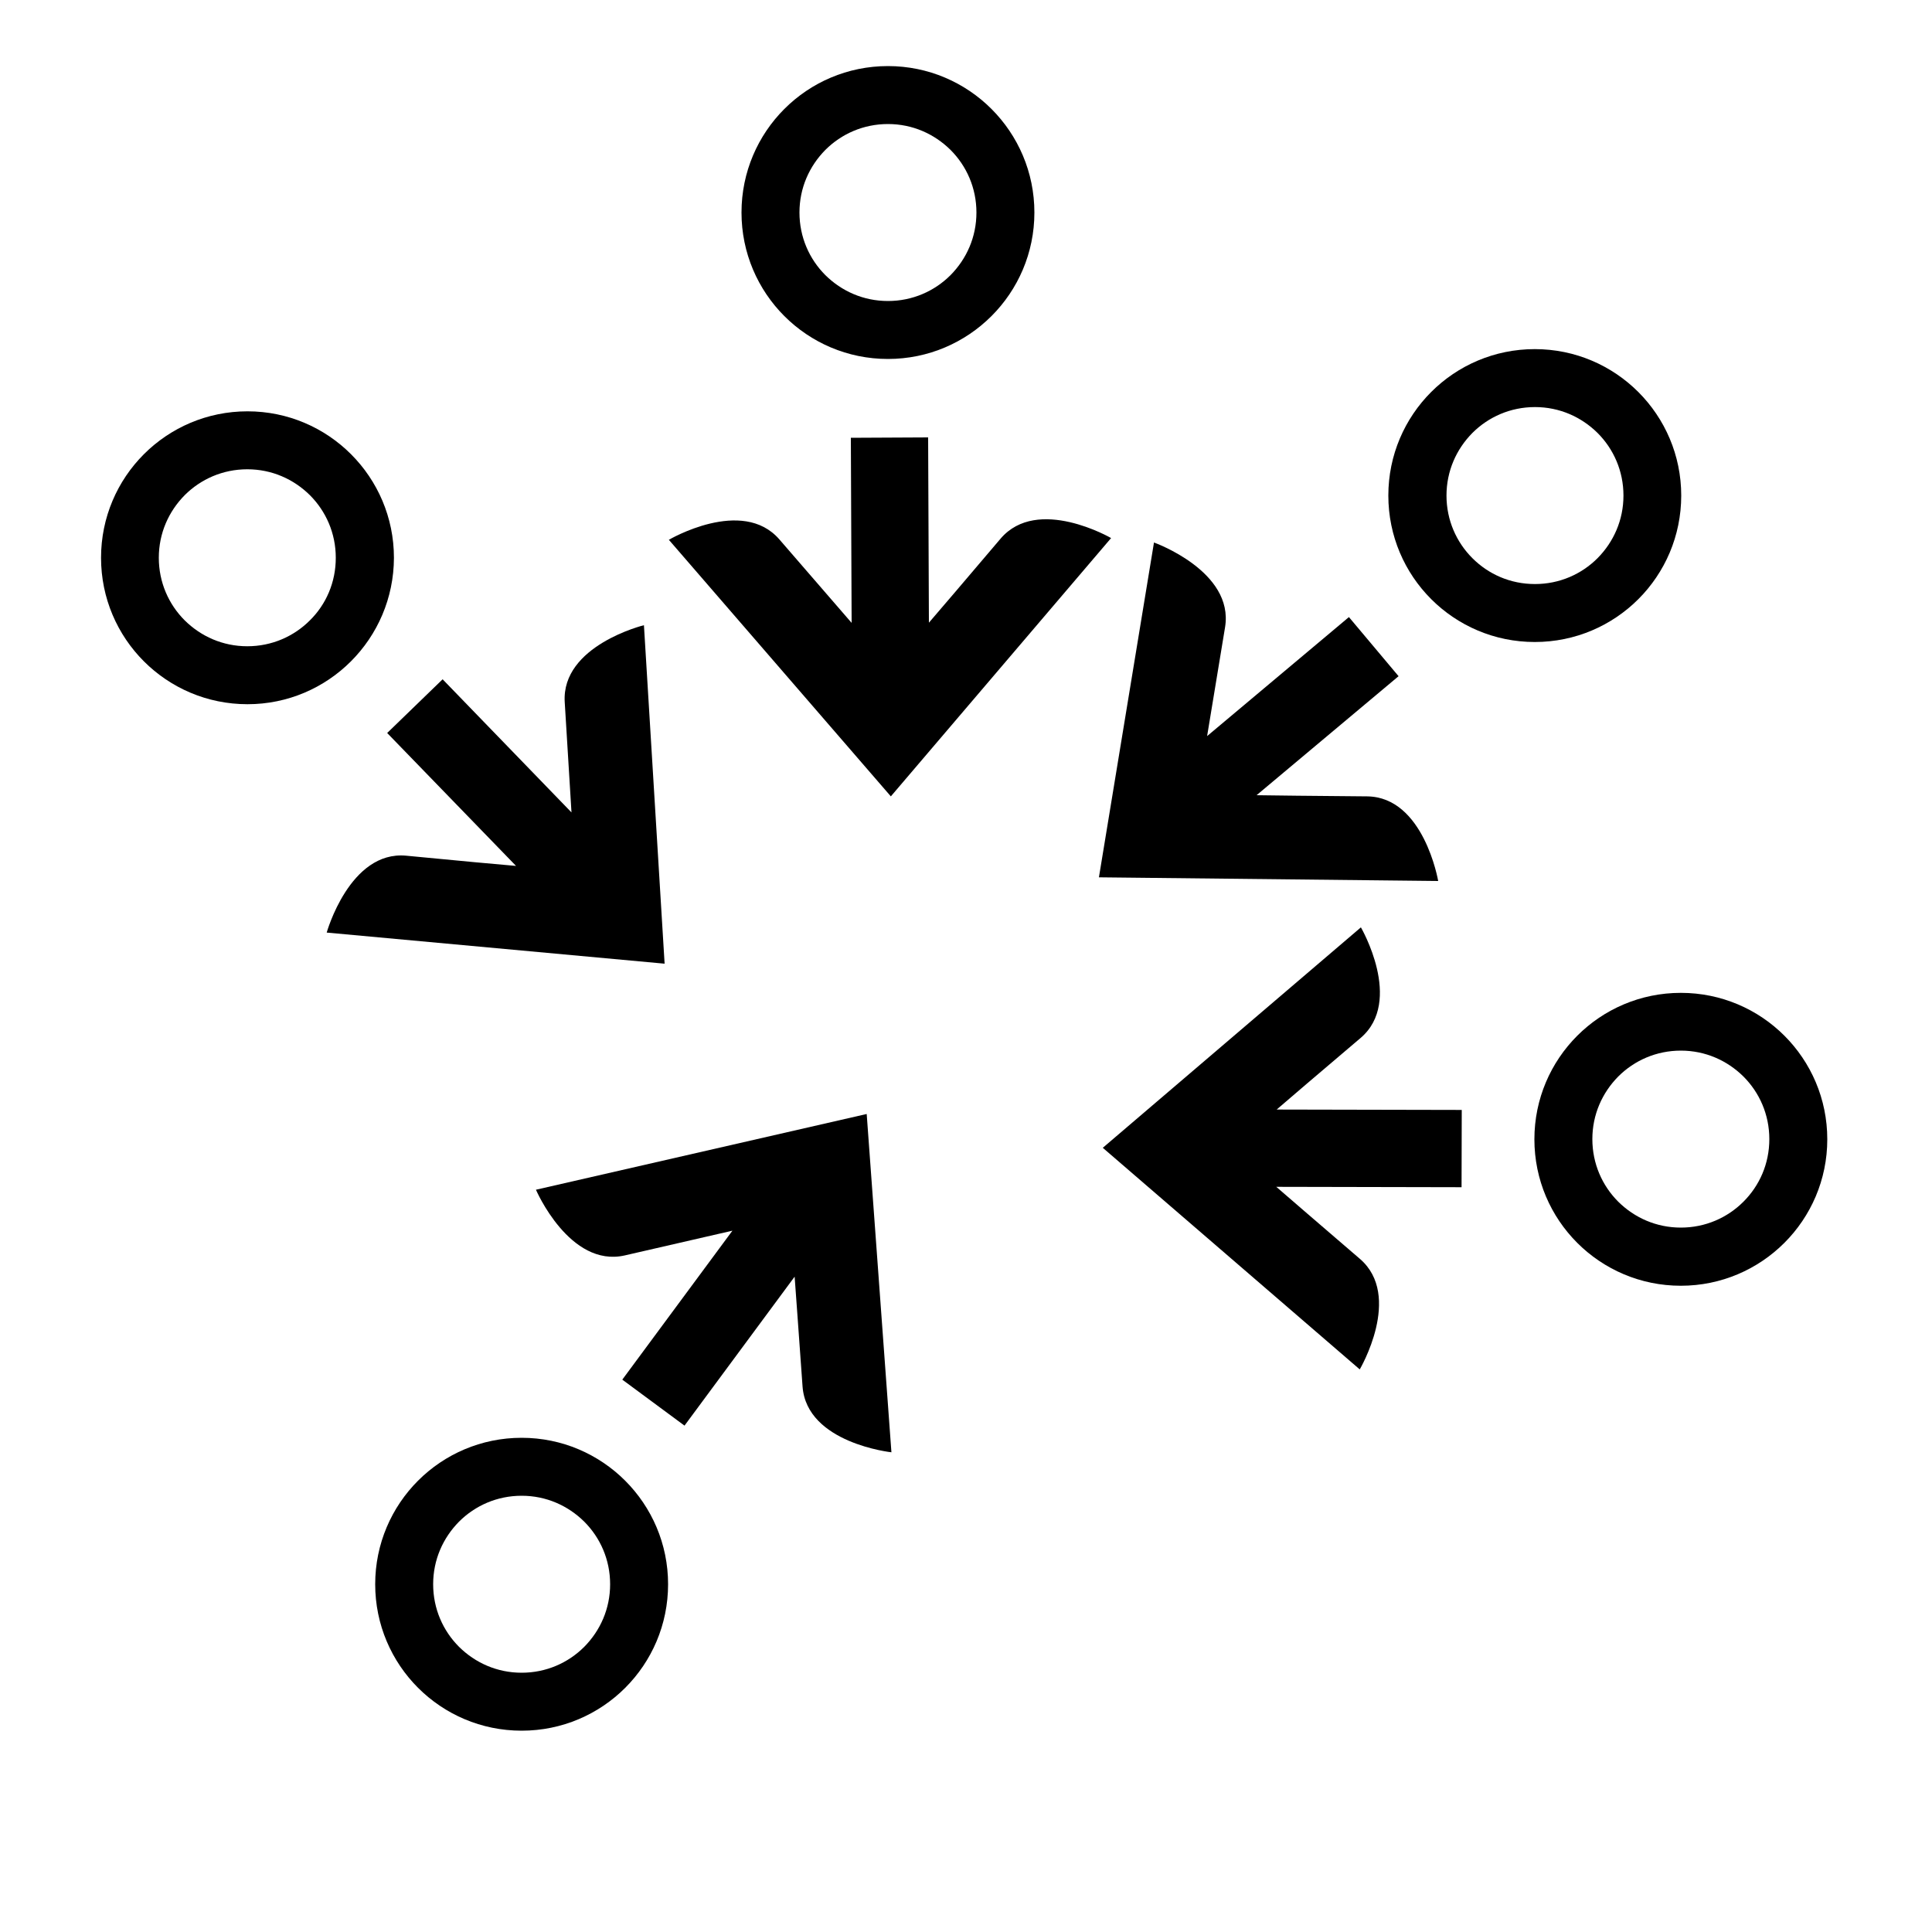 <?xml version="1.0" encoding="utf-8"?>
<!-- Generator: Adobe Illustrator 16.0.0, SVG Export Plug-In . SVG Version: 6.00 Build 0)  -->
<!DOCTYPE svg PUBLIC "-//W3C//DTD SVG 1.1 Tiny//EN" "http://www.w3.org/Graphics/SVG/1.1/DTD/svg11-tiny.dtd">
<svg version="1.1" baseProfile="tiny" id="Capa_1" xmlns="http://www.w3.org/2000/svg" xmlns:xlink="http://www.w3.org/1999/xlink"
	 x="0px" y="0px" width="100px" height="100px" viewBox="0 0 100 100" xml:space="preserve">
<path d="M33.33,32.36c0,0-4.28,1.05-4.1,3.98c0.16,2.58,0.31,5.12,0.35,5.71l-6.67-6.89l-2.87,2.78l6.67,6.88
	c-0.6-0.05-3.13-0.28-5.69-0.53c-2.92-0.27-4.11,3.98-4.11,3.98l17.49,1.61L33.33,32.36z"/>
<path d="M41.54,71.77c0.22,2.93,4.6,3.4,4.6,3.4l-1.28-17.51l-17.12,3.92c0,0,1.74,4.05,4.6,3.4c2.51-0.58,5-1.15,5.57-1.28
	l-5.7,7.71l3.22,2.38l5.7-7.71C41.17,66.66,41.36,69.2,41.54,71.77z"/>
<path d="M57.51,27.85c0,0-3.81-2.21-5.72,0.03c-1.67,1.97-3.33,3.91-3.71,4.35l-0.04-9.59l-4,0.02l0.04,9.58
	c-0.39-0.45-2.06-2.38-3.74-4.32c-1.92-2.22-5.72,0.02-5.72,0.02l11.49,13.28L57.51,27.85z"/>
<path d="M56.88,45.41l17.56,0.19c0,0-0.74-4.35-3.68-4.38c-2.58-0.02-5.13-0.05-5.72-0.06L72.39,35l-2.57-3.06l-7.34,6.16
	c0.1-0.59,0.51-3.1,0.93-5.64c0.47-2.9-3.68-4.38-3.68-4.38L56.88,45.41z"/>
<path d="M75.66,57.45l-9.58-0.02c0.45-0.39,2.39-2.05,4.35-3.71c2.23-1.91,0.01-5.72,0.01-5.72L57.08,59.41l13.3,11.47
	c0,0,2.24-3.8,0.01-5.72c-1.96-1.68-3.89-3.35-4.33-3.73l9.59,0.02L75.66,57.45z"/>
<path d="M38.38,11c0,4.19,3.39,7.58,7.58,7.58c4.18,0,7.58-3.39,7.58-7.58c0-4.18-3.39-7.58-7.58-7.58
	C41.77,3.42,38.38,6.81,38.38,11z M42.72,7.76c0.83-0.83,1.97-1.34,3.24-1.34c1.27,0,2.4,0.51,3.24,1.34
	c0.83,0.83,1.34,1.97,1.34,3.24c0,1.27-0.51,2.4-1.34,3.24c-0.83,0.83-1.97,1.34-3.24,1.34c-1.27,0-2.4-0.51-3.24-1.34
	c-0.83-0.83-1.34-1.97-1.34-3.24C41.38,9.73,41.89,8.6,42.72,7.76z"/>
<path d="M87.02,25.65c0-4.18-3.39-7.58-7.58-7.58c-4.19,0-7.58,3.39-7.58,7.58c0,4.19,3.39,7.58,7.58,7.58
	C83.63,33.23,87.02,29.84,87.02,25.65z M76.21,28.89c-0.83-0.83-1.34-1.97-1.34-3.24c0-1.27,0.51-2.4,1.34-3.24
	c0.83-0.83,1.97-1.34,3.24-1.34c1.27,0,2.4,0.51,3.24,1.34c0.83,0.83,1.34,1.97,1.34,3.24c0,1.27-0.51,2.4-1.34,3.24
	c-0.83,0.83-1.97,1.34-3.24,1.34C78.17,30.23,77.04,29.72,76.21,28.89z"/>
<path d="M87,51.39c-4.19,0-7.58,3.39-7.58,7.58c0,4.19,3.39,7.58,7.58,7.58c4.18,0,7.58-3.39,7.58-7.58
	C94.58,54.78,91.19,51.39,87,51.39z M90.24,62.2c-0.83,0.83-1.97,1.34-3.24,1.34c-1.27,0-2.4-0.51-3.24-1.34
	c-0.83-0.83-1.34-1.97-1.34-3.24c0-1.27,0.51-2.4,1.34-3.24c0.83-0.83,1.97-1.34,3.24-1.34c1.27,0,2.4,0.51,3.24,1.34
	c0.83,0.83,1.34,1.97,1.34,3.24C91.58,60.24,91.07,61.37,90.24,62.2z"/>
<path d="M34.58,82c0-4.18-3.39-7.58-7.58-7.58c-4.19,0-7.58,3.39-7.58,7.58c0,4.19,3.39,7.58,7.58,7.58
	C31.19,89.58,34.58,86.19,34.58,82z M23.76,85.24c-0.83-0.83-1.34-1.97-1.34-3.24c0-1.27,0.51-2.4,1.34-3.24
	c0.83-0.83,1.97-1.34,3.24-1.34c1.27,0,2.4,0.51,3.24,1.34c0.83,0.83,1.34,1.97,1.34,3.24c0,1.27-0.51,2.4-1.34,3.24
	c-0.83,0.83-1.97,1.34-3.24,1.34C25.73,86.58,24.6,86.07,23.76,85.24z"/>
<path d="M20.39,28.87c0-4.18-3.39-7.58-7.58-7.58c-4.19,0-7.58,3.39-7.58,7.58c0,4.19,3.39,7.58,7.58,7.58
	C16.99,36.45,20.38,33.06,20.39,28.87z M16.04,32.11c-0.83,0.83-1.97,1.34-3.24,1.34c-1.27,0-2.4-0.51-3.24-1.34
	c-0.83-0.83-1.34-1.97-1.34-3.24c0-1.27,0.51-2.4,1.34-3.24c0.83-0.83,1.97-1.34,3.24-1.34c1.27,0,2.4,0.51,3.24,1.34
	c0.83,0.83,1.34,1.97,1.34,3.24C17.38,30.14,16.88,31.28,16.04,32.11z"/>
</svg>

